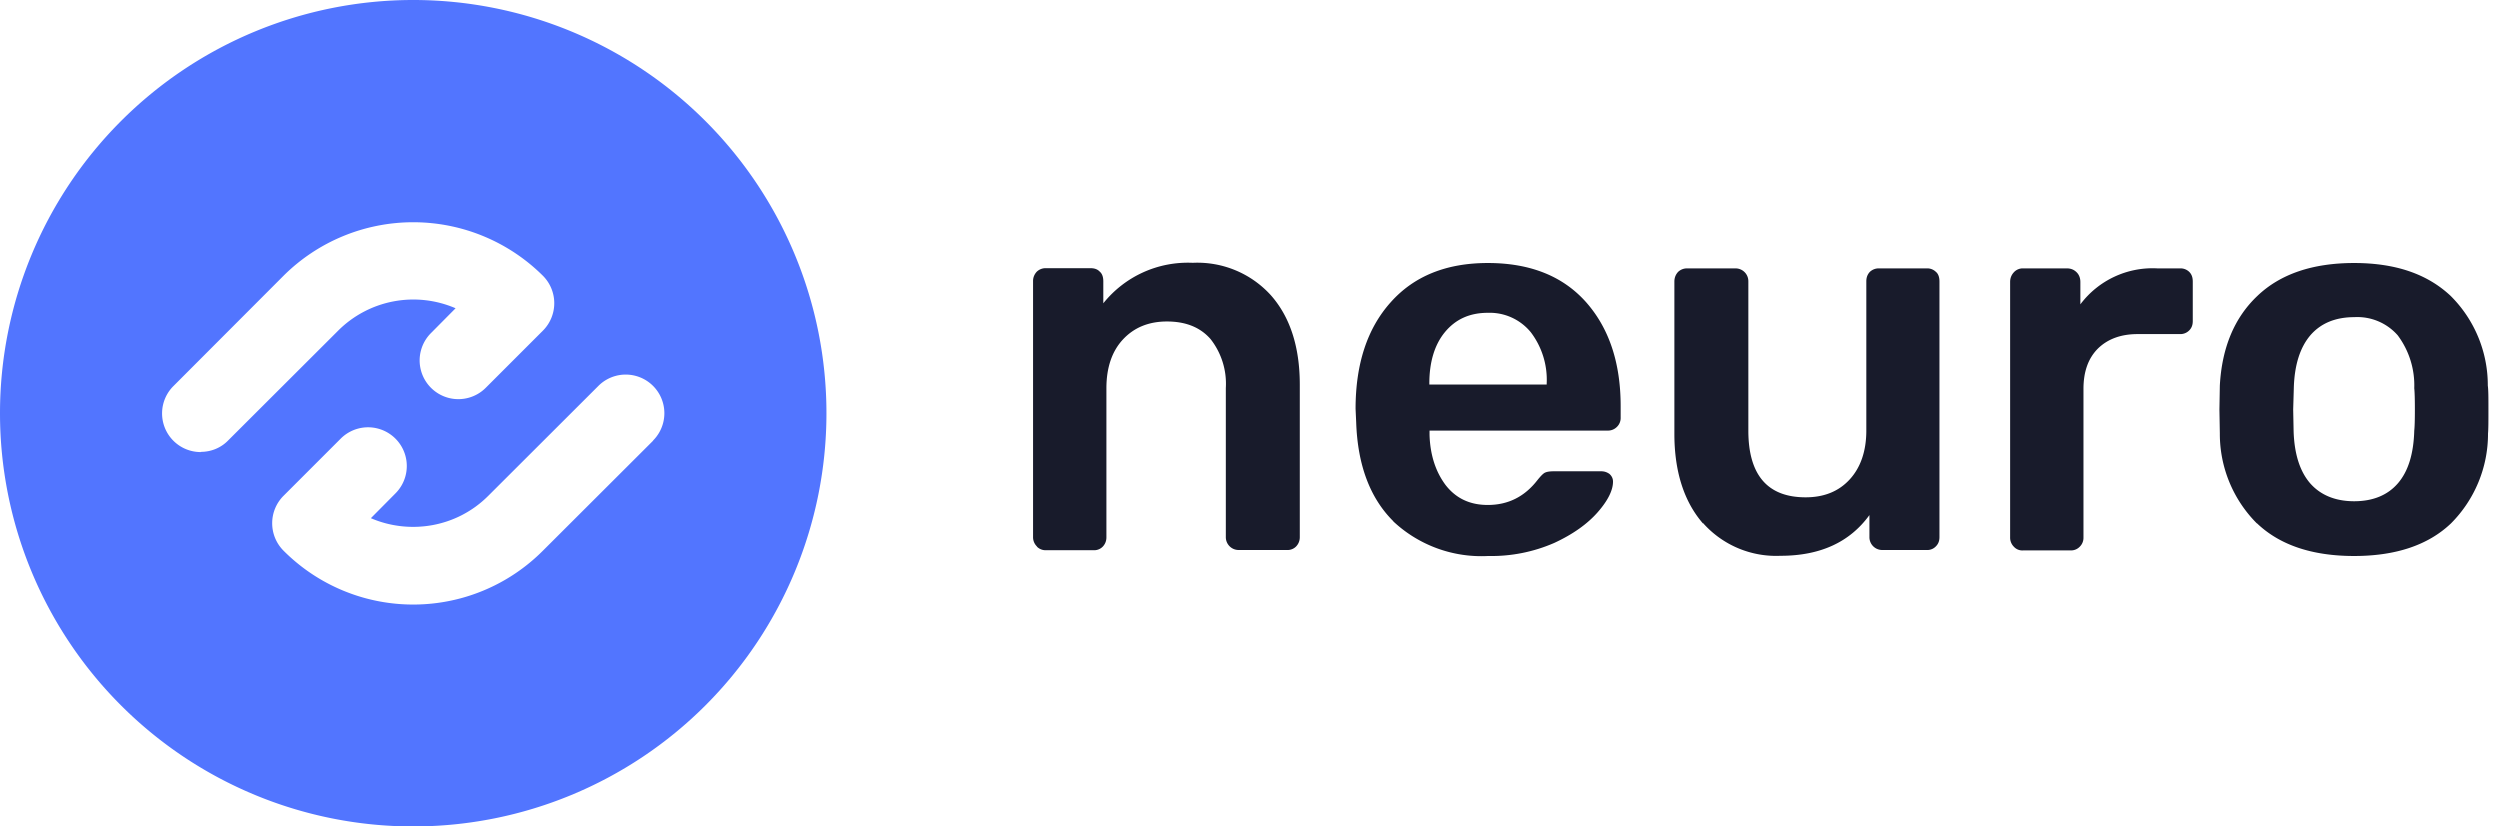 <svg xmlns="http://www.w3.org/2000/svg" width="121" height="40" fill="none">
  <path fill="#181B2B" d="M50.2 26.46A.62.62 0 0 1 50 26v-12.4c0-.18.07-.33.18-.45a.62.62 0 0 1 .45-.17h2.15c.19 0 .34.05.45.17.12.1.17.27.17.46v1.07a5.24 5.24 0 0 1 4.33-1.96 4.8 4.8 0 0 1 3.78 1.57c.93 1.05 1.4 2.5 1.4 4.33v7.38c0 .17-.06.32-.17.44a.58.58 0 0 1-.46.18h-2.33a.62.62 0 0 1-.62-.62v-7.22a3.5 3.5 0 0 0-.74-2.37c-.5-.57-1.2-.85-2.11-.85-.88 0-1.59.29-2.13.87-.53.57-.8 1.36-.8 2.36v7.22c0 .17-.06.32-.17.44a.58.58 0 0 1-.46.18h-2.3a.58.58 0 0 1-.44-.18zM67.44 25.23c-1.13-1.12-1.73-2.72-1.8-4.78l-.03-.66c0-2.18.57-3.9 1.7-5.16 1.13-1.27 2.7-1.9 4.7-1.9 2.06 0 3.64.64 4.76 1.9 1.11 1.26 1.67 2.93 1.67 5.03v.55a.6.6 0 0 1-.18.45.61.61 0 0 1-.47.18h-8.6v.21c.03.98.3 1.79.78 2.43.5.64 1.17.96 2.04.96.98 0 1.78-.4 2.4-1.2.16-.2.28-.32.36-.36.1-.05.24-.07.44-.07h2.29c.16 0 .29.05.4.13.11.1.17.22.17.37 0 .42-.25.92-.74 1.48-.5.57-1.2 1.07-2.11 1.49a7.6 7.6 0 0 1-3.19.63 6.24 6.24 0 0 1-4.6-1.68zm7.42-6.62v-.05a3.8 3.8 0 0 0-.77-2.48 2.57 2.57 0 0 0-2.08-.94c-.89 0-1.57.32-2.08.94-.5.61-.75 1.45-.75 2.48v.05h5.68zM82.42 25.33c-.91-1.05-1.38-2.5-1.38-4.33v-7.37c0-.2.07-.35.18-.47a.62.62 0 0 1 .44-.17H84a.62.62 0 0 1 .62.63v7.22c0 2.15.93 3.23 2.77 3.23.9 0 1.61-.29 2.14-.87.52-.57.8-1.36.8-2.36v-7.22c0-.2.06-.34.17-.46a.62.62 0 0 1 .45-.17h2.3a.6.6 0 0 1 .45.17c.12.1.17.27.17.46V26c0 .17-.05.32-.17.44a.57.57 0 0 1-.45.18H91.1a.62.62 0 0 1-.62-.62v-1.07c-.95 1.31-2.38 1.97-4.3 1.97a4.73 4.73 0 0 1-3.75-1.58zM97.47 26.46a.62.62 0 0 1-.18-.45V13.65c0-.2.07-.35.18-.47a.58.58 0 0 1 .45-.19h2.12c.2 0 .35.07.47.19s.18.28.18.47v1.08a4.37 4.37 0 0 1 3.73-1.74h1.1a.6.6 0 0 1 .44.17c.12.12.17.27.17.47v1.91c0 .18-.05.33-.17.45a.6.6 0 0 1-.45.18h-2.05c-.81 0-1.45.24-1.92.7-.47.47-.7 1.12-.7 1.95v7.2a.6.6 0 0 1-.18.44.58.58 0 0 1-.44.18h-2.3a.55.55 0 0 1-.45-.18zM109.23 25.33a6.13 6.13 0 0 1-1.79-4.35l-.02-1.16.02-1.16c.1-1.83.7-3.28 1.82-4.34 1.11-1.06 2.68-1.59 4.68-1.59 2 0 3.54.53 4.67 1.59a6.1 6.1 0 0 1 1.8 4.34c.03.22.03.6.03 1.16 0 .56 0 .94-.02 1.16a6.14 6.14 0 0 1-1.79 4.35c-1.1 1.05-2.67 1.58-4.69 1.58-2.03 0-3.6-.53-4.7-1.58zm6.83-1.94c.5-.58.76-1.43.79-2.55.02-.17.03-.51.03-1.02 0-.5-.01-.85-.03-1.03a4.04 4.04 0 0 0-.8-2.56 2.6 2.6 0 0 0-2.1-.88c-.92 0-1.63.3-2.13.88-.5.59-.77 1.44-.8 2.56l-.03 1.03.02 1.02c.03 1.12.3 1.97.8 2.55.5.57 1.22.87 2.13.87.92 0 1.63-.3 2.12-.87z"/>
  <path fill="#5275FF" d="M20 0a20 20 0 1 0 0 40 20 20 0 0 0 0-40zM9.72 21.88a1.87 1.87 0 0 1-1.32-3.2l5.32-5.33a8.9 8.9 0 0 1 12.56 0 1.88 1.88 0 0 1 0 2.65l-2.77 2.77a1.87 1.87 0 0 1-2.65-2.65l1.19-1.2A5.15 5.15 0 0 0 16.37 16l-5.33 5.32c-.36.37-.84.55-1.32.55zm21.89-.55l-5.33 5.32a8.86 8.86 0 0 1-12.56 0 1.88 1.88 0 0 1 0-2.65l2.77-2.77a1.87 1.87 0 0 1 2.65 2.65l-1.19 1.2c1.88.81 4.15.45 5.68-1.08l5.33-5.32a1.87 1.87 0 0 1 2.65 2.64z"/>
</svg>

